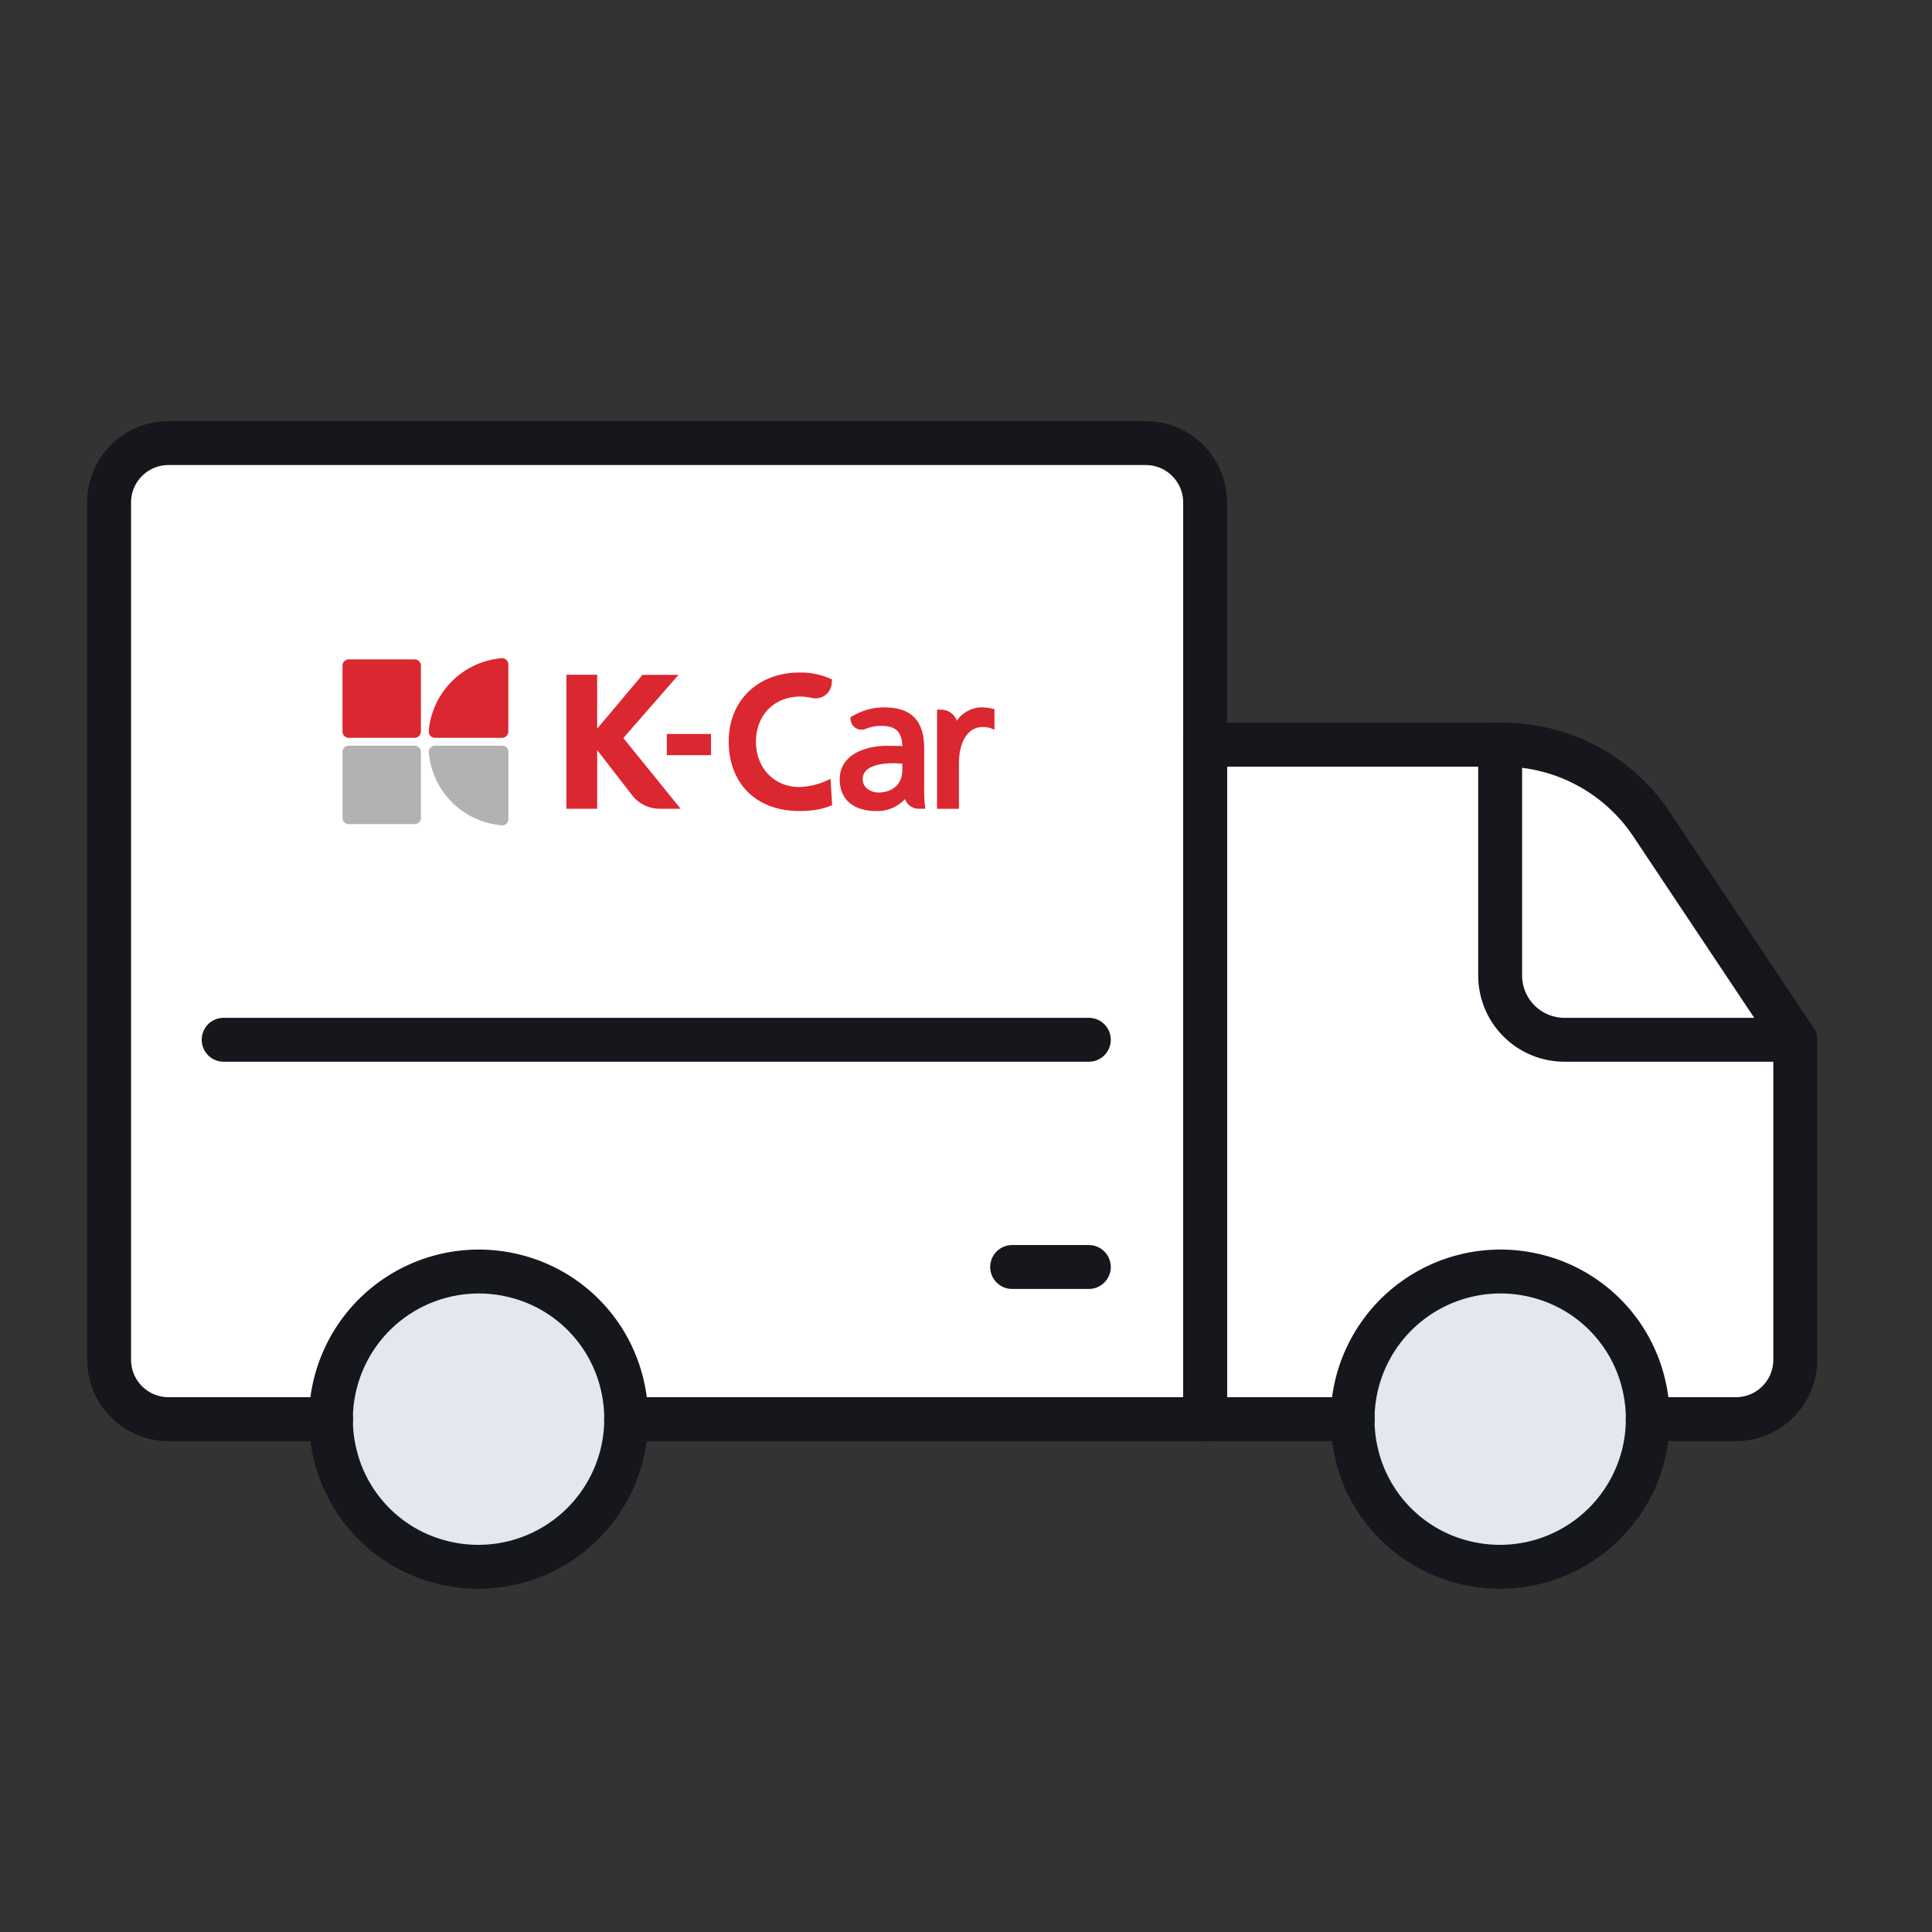 <svg width="44" height="44" viewBox="0 0 44 44" xmlns="http://www.w3.org/2000/svg">
    <rect x="0" y="0" width="44" height="44" fill="#333333" stroke="none"/>
    <g fill="none" fill-rule="evenodd">
        <path d="M0 44h44V0H0z"/>
        <g fill="#FFF">
            <path d="M3.797 9.778c-.747 0-1.353.605-1.353 1.352v19.525c0 .747.606 1.353 1.353 1.353h23.608V11.13c0-.747-.605-1.352-1.352-1.352H3.797z"/>
            <path d="M38.17 19.354c-1.127-1.69-2.273-2.717-5.058-2.707h-3.698c-.74 0-1.41.052-2.009.156v12.74c0 .74-.01 1.561-.031 2.465H40.846v-8.033c0-.396-.118-.783-.338-1.113l-2.338-3.508z"/>
        </g>
        <g fill="#E2E8EE">
            <path d="M14.174 31.552a3.368 3.368 0 0 1-4.044 4.043 3.334 3.334 0 0 1-2.506-2.506 3.368 3.368 0 0 1 4.044-4.043 3.334 3.334 0 0 1 2.506 2.506zM37.44 31.551a3.368 3.368 0 0 1-4.043 4.044 3.334 3.334 0 0 1-2.506-2.506 3.369 3.369 0 0 1 4.043-4.044 3.334 3.334 0 0 1 2.506 2.506z"/>
        </g>
        <g stroke="#16171D" stroke-linecap="round" stroke-linejoin="round">
            <path d="M7.54 32.32H3.838a1.352 1.352 0 0 1-1.353-1.352V11.443c0-.746.606-1.352 1.352-1.352h22.256c.747 0 1.353.606 1.353 1.352V32.32H14.259h13.187V11.443c0-.746-.606-1.352-1.353-1.352H3.838c-.747 0-1.353.606-1.353 1.352v19.525c0 .747.606 1.352 1.353 1.352H7.54z"/>
            <path d="M30.807 32.32h-3.361V16.96h6.781c1.361 0 2.632.68 3.387 1.813l3.272 4.908v7.287c0 .747-.606 1.352-1.352 1.352h-2.008 2.008c.746 0 1.352-.605 1.352-1.352v-7.287l-3.272-4.908a4.071 4.071 0 0 0-3.387-1.813h-6.781v15.36h3.361zM14.174 31.552a3.368 3.368 0 0 1-4.044 4.043 3.334 3.334 0 0 1-2.506-2.506 3.368 3.368 0 0 1 4.044-4.043 3.334 3.334 0 0 1 2.506 2.506z"/>
            <path d="M37.44 31.551a3.368 3.368 0 0 1-4.043 4.044 3.334 3.334 0 0 1-2.506-2.506 3.369 3.369 0 0 1 4.043-4.044 3.334 3.334 0 0 1 2.506 2.506zM40.886 23.68H35.63a1.465 1.465 0 0 1-1.465-1.464V16.96M23.051 28.855h1.746-1.746zM5.094 23.68h19.703H5.094z"/>
        </g>
        <path d="m14.196 16.809 1.257-1.44h-.821L13.6 16.596v-1.229h-.7v3.052h.7v-1.337l.797 1.03c.15.193.382.307.627.307h.477l-1.305-1.611zM20.55 17.39v.142c0 .319-.21.517-.55.517-.143 0-.353-.095-.353-.301 0-.318.439-.366.7-.366.04 0 .083.002.124.005l.08.003m.497.556v-.893c0-.643-.291-.943-.917-.943-.255 0-.503.071-.737.21l-.027.016.004.047c.005.08.048.154.116.197.068.043.15.05.223.021a.988.988 0 0 1 .357-.07c.331 0 .47.13.483.461-.131-.006-.235-.006-.373-.006-.391 0-1.053.16-1.053.762 0 .459.307.723.842.723a.857.857 0 0 0 .645-.273.33.33 0 0 0 .311.221h.15l-.007-.055a3.603 3.603 0 0 1-.017-.418M22.6 16.139c-.082-.016-.145-.029-.264-.029a.694.694 0 0 0-.545.305.384.384 0 0 0-.362-.254h-.088v2.259h.498v-1.032c0-.505.212-.831.539-.831.078 0 .146.011.2.034l.07.029v-.471l-.049-.01zM18.915 17.736l-.042.02-.086.04a1.651 1.651 0 0 1-.581.128c-.573 0-.99-.433-.99-1.03 0-.607.416-1.03 1.01-1.03.089 0 .175.01.259.03a.37.37 0 0 0 .457-.33l.007-.09-.06-.026a1.658 1.658 0 0 0-.683-.131c-.948 0-1.61.644-1.61 1.565 0 .965.63 1.588 1.606 1.588.282 0 .514-.037.689-.11l.06-.024-.036-.6z" fill="#DB2730"/>
        <path fill="#DB2730" d="M15.187 17.199h1.006v-.482h-1.006zM11.429 14.99a1.82 1.82 0 0 0-1.665 1.665.14.14 0 0 0 .143.148h1.53a.142.142 0 0 0 .14-.142v-1.529a.14.14 0 0 0-.148-.142"/>
        <path d="M9.765 17.131a1.82 1.82 0 0 0 1.664 1.665.14.14 0 0 0 .15-.142v-1.53a.142.142 0 0 0-.143-.142H9.907a.14.14 0 0 0-.142.15" fill="#B1B3B2"/>
        <path d="M9.443 15.017H7.942a.143.143 0 0 0-.142.143v1.5c0 .08.063.143.142.143h1.501a.143.143 0 0 0 .143-.143v-1.5a.143.143 0 0 0-.143-.143" fill="#DB2730"/>
        <path d="M9.443 16.982H7.942a.143.143 0 0 0-.142.143v1.5c0 .08.063.144.142.144h1.501a.143.143 0 0 0 .143-.143v-1.5a.143.143 0 0 0-.143-.144" fill="#B1B3B2"/>
    </g>
</svg>
